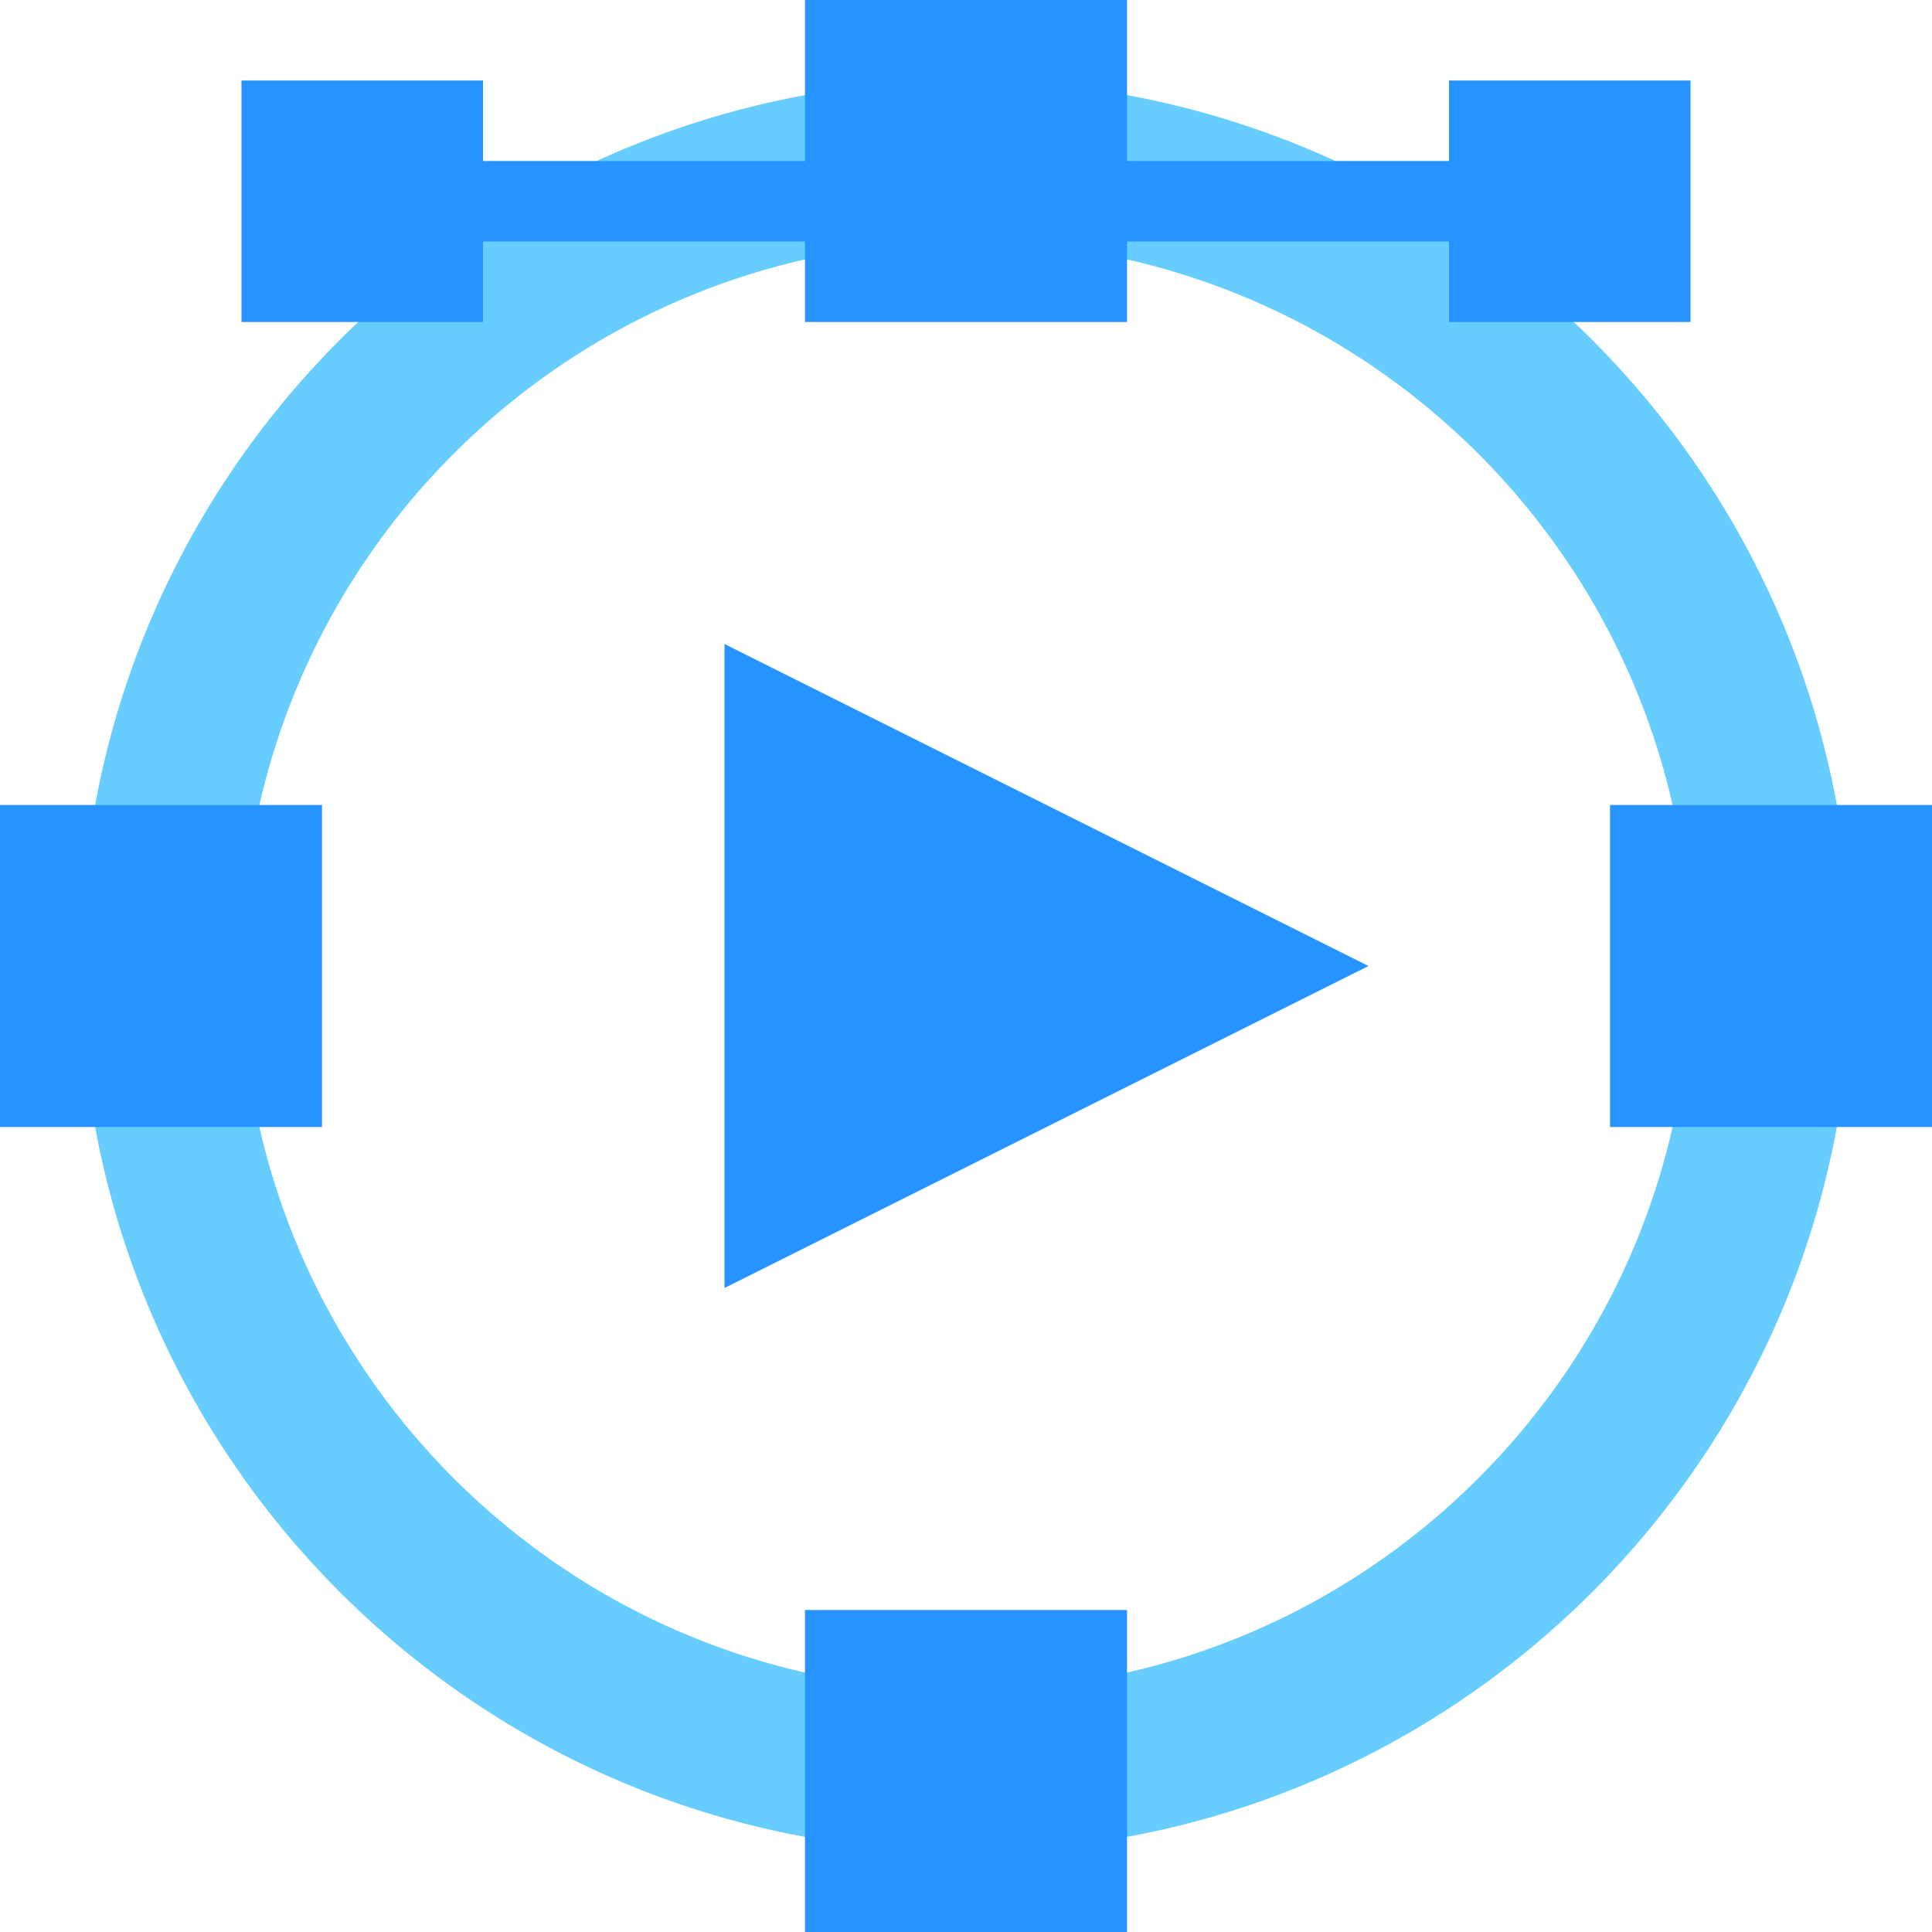 <svg width="24" height="24" viewBox="0 0 24 24" fill="none" xmlns="http://www.w3.org/2000/svg">
<path fill-rule="evenodd" clip-rule="evenodd" d="M12 22C17.523 22 22 17.523 22 12C22 6.477 17.523 2 12 2C6.477 2 2 6.477 2 12C2 17.523 6.477 22 12 22Z" stroke="#67CDFF" stroke-width="2"/>
<rect x="20" y="10" width="4" height="4" fill="#2693FF"/>
<rect y="10" width="4" height="4" fill="#2693FF"/>
<rect x="10" width="4" height="4" fill="#2693FF"/>
<rect x="10" y="20" width="4" height="4" fill="#2693FF"/>
<rect x="4" y="2" width="16" height="1" fill="#2693FF"/>
<rect x="3" y="1" width="3" height="3" fill="#2693FF"/>
<rect x="18" y="1" width="3" height="3" fill="#2693FF"/>
<path fill-rule="evenodd" clip-rule="evenodd" d="M9 8L17 12L9 16V8Z" fill="#2693FF"/>
</svg>

